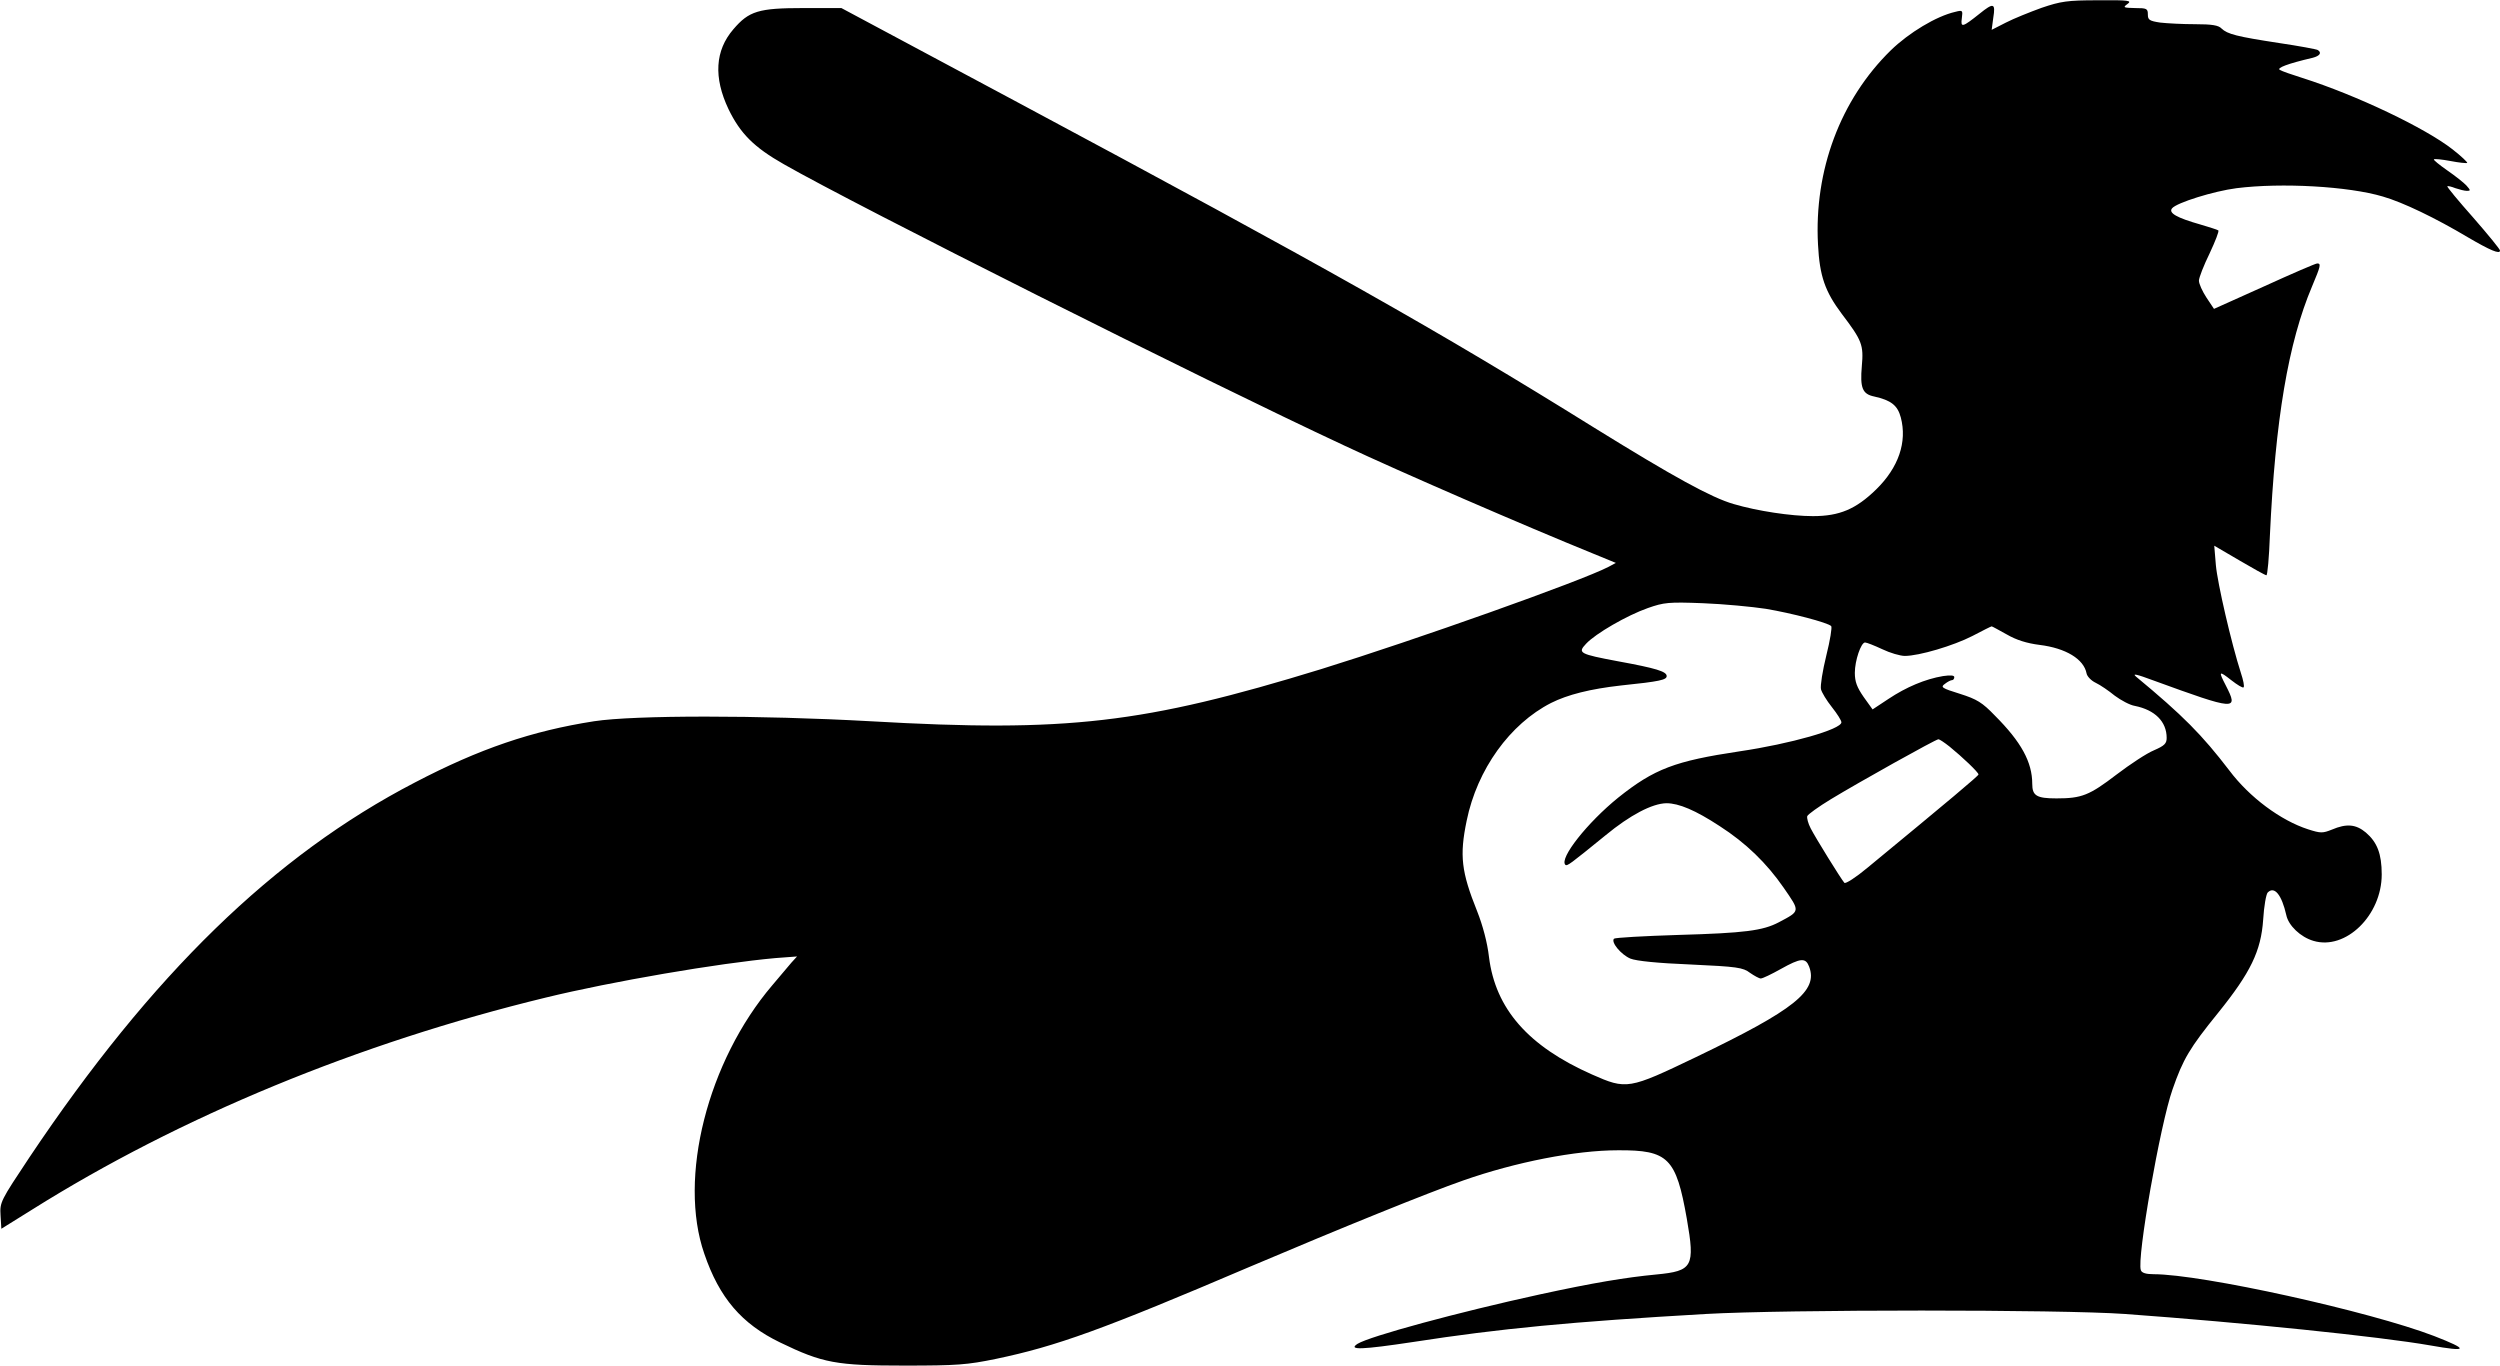 <?xml version="1.0" standalone="no"?>
<!DOCTYPE svg PUBLIC "-//W3C//DTD SVG 20010904//EN"
 "http://www.w3.org/TR/2001/REC-SVG-20010904/DTD/svg10.dtd">
<svg version="1.0" xmlns="http://www.w3.org/2000/svg"
 width="930pt" height="508pt" viewBox="0 0 930 508"
 preserveAspectRatio="xMidYMid meet">
<g transform="translate(0,508) scale(0.1,-0.1)"
fill="#000000" stroke="none">
<path d="M7595 5051 c-44 -16 -104 -40 -133 -55 l-53 -27 6 45 c9 55 1 57 -51
15 -64 -51 -71 -53 -66 -17 4 30 3 31 -24 24 -71 -16 -173 -78 -240 -143 -188
-184 -286 -447 -271 -723 6 -117 26 -174 88 -257 76 -100 82 -116 75 -195 -7
-81 2 -104 46 -113 63 -14 87 -33 99 -78 24 -91 -8 -186 -92 -268 -75 -73
-136 -99 -235 -99 -81 0 -207 19 -295 45 -83 24 -223 101 -517 283 -585 364
-995 595 -2157 1217 l-645 345 -142 0 c-166 0 -202 -11 -260 -79 -68 -79 -74
-179 -18 -297 44 -91 95 -142 206 -205 271 -155 1554 -799 2086 -1047 206 -97
670 -298 926 -402 l83 -34 -28 -15 c-100 -52 -719 -272 -1068 -380 -661 -203
-945 -236 -1677 -194 -413 23 -878 23 -1028 0 -231 -36 -426 -102 -667 -228
-524 -272 -979 -715 -1434 -1395 -107 -161 -110 -166 -107 -215 l3 -50 114 71
c551 346 1215 620 1911 789 246 60 643 128 855 147 l80 6 -21 -23 c-11 -13
-43 -51 -71 -84 -241 -283 -351 -717 -253 -999 56 -164 139 -261 282 -330 159
-77 209 -86 463 -86 196 0 233 3 340 25 225 47 397 109 945 343 344 146 662
275 794 321 194 68 417 112 575 112 187 1 216 -28 256 -255 31 -178 22 -194
-113 -207 -115 -11 -235 -31 -433 -74 -307 -67 -634 -156 -679 -184 -37 -24
16 -22 208 7 323 50 585 75 1087 104 299 17 1323 17 1560 0 441 -32 948 -84
1136 -117 141 -25 145 -16 14 35 -240 92 -864 230 -1044 230 -28 0 -44 5 -47
15 -16 41 72 543 118 673 39 112 63 153 170 285 120 149 159 229 167 346 3 50
11 95 17 101 25 25 52 -9 69 -84 8 -39 53 -82 101 -96 120 -36 254 95 254 247
0 77 -17 120 -59 156 -37 31 -72 34 -126 11 -35 -14 -42 -14 -89 1 -102 33
-218 119 -293 219 -102 133 -172 204 -347 349 -15 13 2 9 64 -14 310 -113 318
-113 270 -19 -28 54 -26 56 20 20 23 -18 43 -30 46 -27 4 3 -1 27 -10 54 -35
109 -87 333 -93 401 l-6 72 94 -55 c51 -30 96 -55 100 -55 4 0 10 66 13 148
20 430 68 717 157 927 32 76 34 85 19 85 -6 0 -94 -38 -197 -85 l-187 -84 -28
42 c-15 23 -28 51 -28 63 0 11 18 57 40 102 21 45 36 83 32 85 -4 3 -34 12
-67 22 -88 25 -119 43 -105 60 17 21 155 64 240 75 168 21 416 7 544 -31 76
-22 196 -80 317 -152 82 -48 119 -64 119 -49 0 5 -45 60 -100 123 -55 62 -98
114 -96 116 2 2 15 -1 30 -7 15 -5 34 -10 43 -10 14 0 14 2 -2 20 -9 10 -42
36 -71 56 -30 21 -52 39 -50 41 2 3 30 0 62 -6 31 -6 59 -9 62 -7 2 2 -22 25
-54 50 -102 80 -358 202 -559 266 -38 12 -76 25 -84 30 -13 7 28 23 122 45 27
7 35 19 19 29 -5 3 -70 15 -144 26 -157 24 -192 33 -214 54 -11 12 -36 16 -98
16 -46 0 -104 3 -130 6 -40 6 -46 10 -46 30 0 22 -4 24 -47 24 -44 1 -47 2
-29 15 18 13 6 15 -110 14 -114 0 -138 -4 -209 -28z m-1025 -2236 c95 -16 229
-51 242 -64 4 -4 -4 -53 -18 -109 -14 -57 -23 -113 -20 -126 3 -12 21 -42 41
-67 19 -24 35 -49 35 -56 0 -26 -189 -80 -379 -108 -240 -36 -317 -65 -451
-172 -115 -93 -220 -226 -197 -250 7 -6 17 2 150 110 91 75 173 118 226 119
46 0 108 -26 198 -85 98 -63 175 -138 238 -229 62 -90 63 -86 -18 -129 -59
-31 -126 -40 -374 -47 -127 -4 -235 -10 -239 -14 -12 -13 26 -59 61 -74 22 -9
102 -17 225 -22 172 -8 194 -11 220 -31 16 -11 34 -21 40 -21 7 0 40 16 74 35
75 42 93 43 106 9 34 -90 -54 -160 -420 -336 -252 -121 -259 -122 -388 -65
-237 105 -359 244 -383 437 -6 53 -23 117 -44 170 -59 147 -66 207 -39 337 39
191 161 360 314 438 62 31 145 52 260 65 146 15 170 21 170 35 0 17 -39 29
-181 55 -144 27 -151 31 -119 65 35 38 153 106 230 133 60 21 77 23 205 18 77
-3 183 -13 235 -21z m895 -95 c36 -21 75 -33 122 -39 98 -12 165 -53 175 -106
2 -11 17 -27 34 -35 17 -8 49 -30 71 -48 23 -17 56 -35 75 -38 74 -15 118 -58
118 -119 0 -21 -8 -29 -47 -46 -27 -11 -89 -52 -139 -90 -102 -78 -130 -89
-224 -89 -74 0 -90 10 -90 54 0 81 -41 156 -139 254 -47 49 -67 61 -130 81
-68 21 -73 25 -56 37 10 8 22 14 27 14 4 0 8 5 8 11 0 7 -14 8 -42 4 -66 -11
-137 -41 -203 -85 l-59 -39 -33 46 c-25 36 -33 57 -33 90 0 46 23 113 38 113
6 0 34 -11 64 -25 29 -14 67 -25 84 -25 53 0 181 38 251 74 38 20 70 36 72 36
2 0 27 -14 56 -30z m-213 -417 c48 -39 108 -96 108 -104 0 -5 -106 -94 -413
-347 -43 -36 -82 -61 -86 -56 -13 15 -107 167 -125 202 -10 19 -15 39 -13 46
3 7 42 35 88 63 102 62 390 223 400 223 4 0 22 -12 41 -27z"/>
</g>
</svg>
